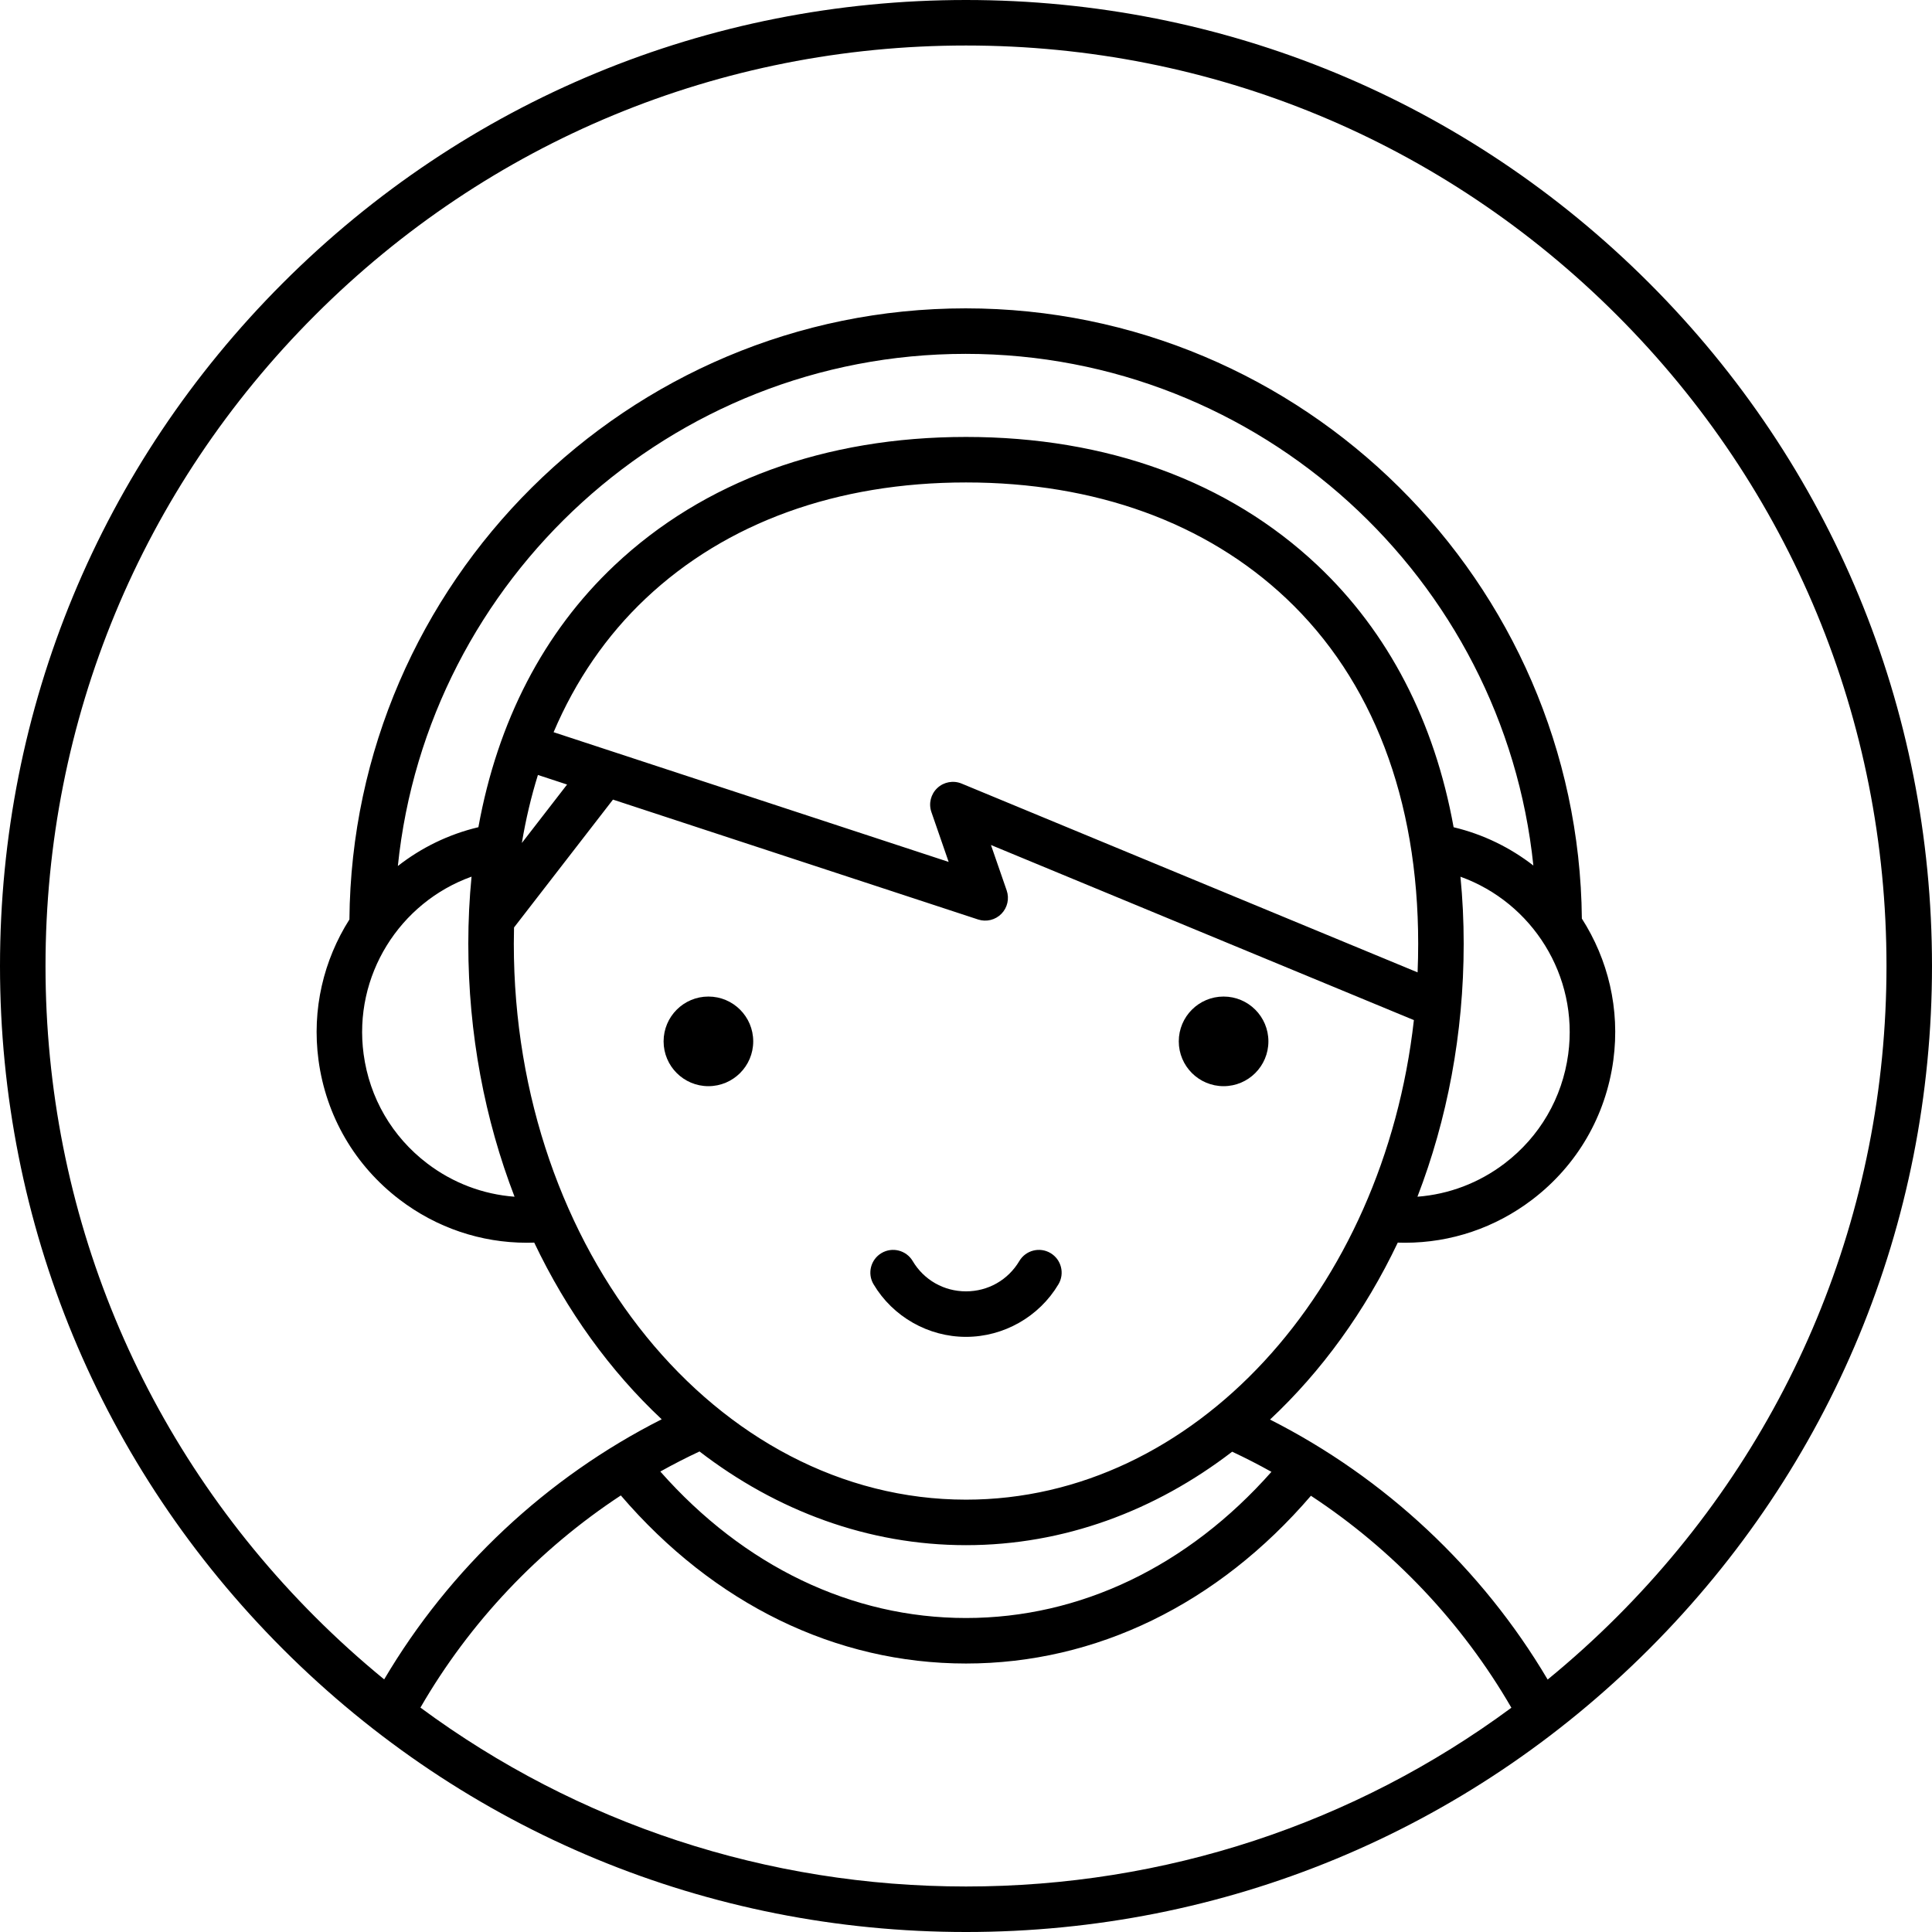 <?xml version="1.0" encoding="iso-8859-1"?>
<!-- Generator: Adobe Illustrator 18.0.0, SVG Export Plug-In . SVG Version: 6.00 Build 0)  -->
<!DOCTYPE svg PUBLIC "-//W3C//DTD SVG 1.1//EN" "http://www.w3.org/Graphics/SVG/1.1/DTD/svg11.dtd">
<svg version="1.1" id="Capa_1" xmlns="http://www.w3.org/2000/svg" xmlns:xlink="http://www.w3.org/1999/xlink" x="0px" y="0px"
	 viewBox="0 0 466.971 466.971" style="enable-background:new 0 0 466.971 466.971;" xml:space="preserve">
<g>
	<path d="M398.585,68.387C354.485,24.287,295.852,0,233.485,0s-121,24.287-165.099,68.387S0,171.119,0,233.486
		s24.287,121,68.386,165.1c44.1,44.099,102.733,68.386,165.099,68.386s121-24.287,165.1-68.386
		c44.1-44.1,68.386-102.733,68.386-165.1S442.685,112.487,398.585,68.387z M101.619,412.732
		c11.924-20.641,28.625-38.252,48.438-51.279c22.501,26.233,51.949,40.625,83.427,40.625c31.446,0,60.874-14.363,83.372-40.548
		c19.815,13.031,36.52,30.626,48.452,51.235c-37.977,28.048-83.733,43.207-131.822,43.207
		C185.378,455.971,139.605,440.801,101.619,412.732z M225.122,196.276l4.172,12.053l-95.488-31.353
		c5.311-12.489,12.77-23.371,22.281-32.34c19.442-18.335,46.206-28.026,77.398-28.026s57.957,9.691,77.398,28.026
		c20.866,19.678,31.896,48.538,31.896,83.461c0,2.324-0.048,4.634-0.144,6.928l-110.212-45.631c-2-0.827-4.3-0.405-5.876,1.079
		C224.972,191.959,224.414,194.23,225.122,196.276z M130.018,187.31l7.047,2.314l-10.931,14.127
		C127.085,198.044,128.383,192.559,130.018,187.31z M353.779,228.097c0-5.539-0.267-10.937-0.782-16.193
		c17.329,6.229,28.608,23.927,26.046,42.895c-1.427,10.564-6.882,19.941-15.361,26.402c-6.203,4.726-13.482,7.47-21.08,8.048
		C349.768,270.649,353.779,249.93,353.779,228.097z M351.343,199.945c-4.621-25.572-15.767-47.143-32.913-63.312
		c-21.521-20.296-50.895-31.023-84.945-31.023s-63.424,10.728-84.945,31.023c-17.144,16.167-28.289,37.735-32.912,63.303
		c-7.268,1.728-13.852,4.992-19.466,9.381c7.123-69.382,65.951-123.788,137.235-123.788c71.244,0,130.045,54.346,137.222,123.673
		C365.049,204.88,358.532,201.66,351.343,199.945z M113.974,211.889c-0.515,5.261-0.783,10.664-0.783,16.208
		c0,21.834,4.011,42.554,11.178,61.155c-7.611-0.572-14.905-3.315-21.119-8.051c-8.479-6.461-13.934-15.838-15.361-26.402
		C85.325,235.816,96.623,218.104,113.974,211.889z M124.191,228.097c0-1.318,0.021-2.624,0.052-3.925l23.914-30.906l88.248,28.976
		c1.986,0.651,4.17,0.123,5.636-1.368c1.466-1.489,1.961-3.682,1.277-5.656l-3.8-10.979l102.224,42.323
		c-7.342,65.388-53.088,115.91-108.257,115.91C173.221,362.472,124.191,302.192,124.191,228.097z M233.485,373.472
		c23.646,0,45.716-8.293,64.335-22.59c3.225,1.509,6.389,3.136,9.493,4.866c-20.213,22.835-46.212,35.33-73.829,35.33
		c-27.647,0-53.666-12.521-73.883-35.403c3.097-1.725,6.254-3.348,9.472-4.852C187.707,365.157,209.807,373.472,233.485,373.472z
		 M390.807,390.807c-5.359,5.359-10.947,10.407-16.735,15.144c-15.868-26.825-39.326-48.774-67.103-62.839
		c12.458-11.651,22.984-26.181,30.876-42.767c0.586,0.02,1.171,0.031,1.755,0.031c11.073-0.001,21.792-3.6,30.75-10.426
		c10.816-8.242,17.775-20.202,19.596-33.679c1.679-12.431-1.312-24.431-7.606-34.245c-0.791-81.33-67.295-147.496-148.941-147.496
		c-81.717,0-148.266,66.281-148.944,147.708c-6.2,9.774-9.134,21.692-7.467,34.033c1.82,13.476,8.779,25.437,19.595,33.679
		c8.959,6.827,19.675,10.426,30.75,10.426c0.596,0,1.194-0.012,1.792-0.033c7.878,16.555,18.379,31.063,30.807,42.704
		c-27.771,14.047-51.22,36.008-67.077,62.868c-5.773-4.726-11.345-9.762-16.691-15.108C34.143,348.784,11,292.913,11,233.486
		s23.143-115.299,65.165-157.32C118.187,34.143,174.058,11,233.485,11c59.428,0,115.299,23.143,157.321,65.165
		c42.022,42.021,65.165,97.893,65.165,157.32S432.829,348.784,390.807,390.807z"/>
	<g>
		<circle cx="171.225" cy="251.701" r="10.831"/>
		<circle cx="295.746" cy="251.701" r="10.831"/>
	</g>
	<path d="M233.481,323.124c9.126,0,17.69-4.871,22.351-12.711c1.552-2.611,0.694-5.986-1.917-7.538
		c-2.612-1.554-5.987-0.693-7.538,1.917c-2.729,4.591-7.55,7.332-12.896,7.332c-5.34,0-10.158-2.741-12.887-7.332
		c-1.552-2.61-4.925-3.471-7.538-1.917c-2.611,1.552-3.469,4.927-1.917,7.538C215.8,318.253,224.361,323.124,233.481,323.124z"/>
</g>
<g>
</g>
<g>
</g>
<g>
</g>
<g>
</g>
<g>
</g>
<g>
</g>
<g>
</g>
<g>
</g>
<g>
</g>
<g>
</g>
<g>
</g>
<g>
</g>
<g>
</g>
<g>
</g>
<g>
</g>
</svg>
